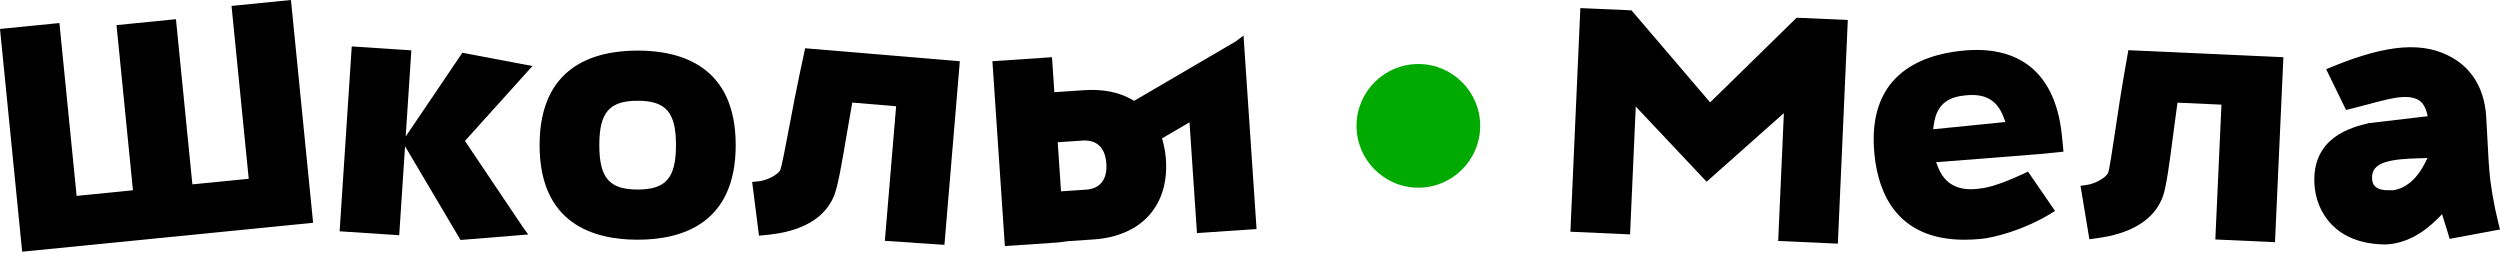 <?xml version="1.0" encoding="utf-8"?>
<!-- Generator: Adobe Illustrator 16.0.0, SVG Export Plug-In . SVG Version: 6.00 Build 0)  -->
<!DOCTYPE svg PUBLIC "-//W3C//DTD SVG 1.1//EN" "http://www.w3.org/Graphics/SVG/1.1/DTD/svg11.dtd">
<svg version="1.1" id="Layer_1" xmlns="http://www.w3.org/2000/svg" xmlns:xlink="http://www.w3.org/1999/xlink" x="0px" y="0px"
	 width="178px" height="18px" viewBox="0 0 178 18" enable-background="new 0 0 178 18" xml:space="preserve">
<g>
	<path d="M45.4,3.602c-3.185,0-6.981,1.168-6.981,6.733c0,5.564,3.796,6.732,6.981,6.732c3.185,0,6.982-1.168,6.982-6.732
		C52.382,4.77,48.585,3.602,45.4,3.602z M45.4,13.495c-2.015,0-2.729-0.827-2.729-3.16c0-2.333,0.715-3.161,2.729-3.161
		c2.016,0,2.73,0.827,2.73,3.161C48.13,12.668,47.416,13.495,45.4,13.495z"/>
	<path d="M144.078,12.368c-2.07,0.955-2.781,1.026-3.354,1.084c-1.369,0.136-2.285-0.39-2.738-1.557l-0.135-0.345l7.4-0.584
		l1.67-0.168l-0.113-1.133c-0.4-3.997-2.504-6.109-6.082-6.109c-0.318,0-0.65,0.017-0.99,0.051c-3.168,0.318-6.83,1.859-6.275,7.396
		c0.277,2.768,1.615,6.066,6.406,6.066c0.387,0,0.795-0.021,1.213-0.063c0.947-0.095,3.023-0.643,4.865-1.76l0.373-0.227
		l-1.924-2.799L144.078,12.368z M137.689,8.858c0.229-1.646,1.27-1.969,2.256-2.068c0.166-0.017,0.326-0.025,0.48-0.025
		c1.121,0,1.83,0.505,2.236,1.59l0.125,0.333l-5.146,0.516L137.689,8.858z"/>
	<polygon points="16.485,0.421 17.709,12.727 13.697,13.126 12.528,1.367 8.296,1.788 9.466,13.547 5.455,13.946 4.23,1.64 0,2.061 
		1.578,17.921 22.293,15.861 20.716,0 	"/>
	<path d="M55.549,12.124c-0.188,0.326-0.938,0.729-1.572,0.789l-0.424,0.04l0.486,3.827l0.397-0.038
		c0.985-0.095,3.971-0.382,4.953-2.816c0.277-0.688,0.561-2.36,0.888-4.297c0.119-0.7,0.24-1.412,0.361-2.08l0.045-0.246
		l3.121,0.262l-0.803,9.582l4.242,0.287L68.34,4.361L57.328,3.437l-0.382,1.779c-0.231,1.068-0.481,2.391-0.702,3.558
		C55.905,10.567,55.66,11.846,55.549,12.124z"/>
	<polygon points="33.105,10.034 37.911,4.702 32.919,3.758 28.885,9.719 29.288,3.585 25.045,3.306 24.181,16.469 28.424,16.747 
		28.84,10.413 32.789,17.086 37.606,16.696 37.184,16.104 	"/>
	<polygon points="116.162,0.737 112.521,0.576 111.812,16.499 116.061,16.688 116.465,7.584 121.51,12.938 127.012,8.053 
		126.607,17.157 130.855,17.347 131.564,1.423 127.922,1.261 121.762,7.289 	"/>
	<path d="M177.234,12.033c-0.02-0.191-0.035-0.39-0.045-0.593l-0.168-3.074c-0.131-2.403-1.338-3.613-2.33-4.206
		c-2.055-1.23-4.658-1.044-8.662,0.599l-0.408,0.167l1.418,2.903l0.322-0.08c0.465-0.114,0.885-0.226,1.268-0.327l0.105-0.028
		c0.945-0.251,1.691-0.45,2.314-0.484c0.072-0.004,0.143-0.006,0.209-0.006c0.846,0,1.312,0.328,1.514,1.062l0.084,0.309
		l-4.201,0.494c-1.197,0.291-4.049,0.981-3.867,4.336c0.109,1.983,1.502,4.299,5.076,4.299h0.066c1.287-0.082,2.5-0.697,3.625-1.831
		l0.322-0.324l0.543,1.758l3.58-0.666l-0.105-0.424C177.549,14.529,177.307,13.112,177.234,12.033z M172.627,11.665
		c-0.861,1.678-1.99,1.865-2.316,1.884l-0.105-0.007c-1.291,0.066-1.301-0.614-1.312-0.831c-0.049-0.913,0.697-1.311,2.662-1.417
		c0.27-0.015,0.545-0.023,0.822-0.029l0.461-0.011L172.627,11.665z"/>
	<path d="M150.656,8.968c-0.277,1.861-0.465,3.078-0.562,3.355c-0.174,0.332-0.908,0.763-1.541,0.848l-0.42,0.056l0.631,3.807
		l0.396-0.054c0.98-0.132,3.951-0.534,4.84-3.005c0.25-0.696,0.469-2.378,0.723-4.327l0.031-0.238
		c0.082-0.626,0.166-1.257,0.25-1.853l0.035-0.248l3.129,0.142l-0.436,9.599l4.248,0.193l0.598-13.168l-11.039-0.501l-0.314,1.792
		c-0.188,1.061-0.385,2.375-0.559,3.535L150.656,8.968z"/>
	<path d="M87.965,2.96L80.75,7.179l-0.138-0.079c-0.94-0.539-2.068-0.772-3.46-0.677L75.07,6.564l-0.168-2.492l-4.243,0.286
		l0.887,13.161l3.832-0.259l0.664-0.089l1.827-0.123c3.395-0.229,5.367-2.407,5.146-5.685c-0.03-0.437-0.102-0.865-0.222-1.31
		l-0.055-0.202l1.955-1.143l0.531,7.888l4.243-0.287L88.539,2.533L87.965,2.96z M78.355,13.084c-0.248,0.249-0.588,0.39-1.013,0.418
		l-1.797,0.121l-0.236-3.495l1.797-0.121c0.047-0.003,0.096-0.005,0.145-0.005c0.526,0,1.425,0.214,1.521,1.648
		C78.815,12.279,78.675,12.762,78.355,13.084z"/>
	<path fill="#00AA00" d="M100.986,4.558c-2.428,0-4.402,1.975-4.402,4.402s1.975,4.403,4.402,4.403s4.404-1.976,4.404-4.403
		S103.414,4.558,100.986,4.558z"/>
</g>
</svg>
